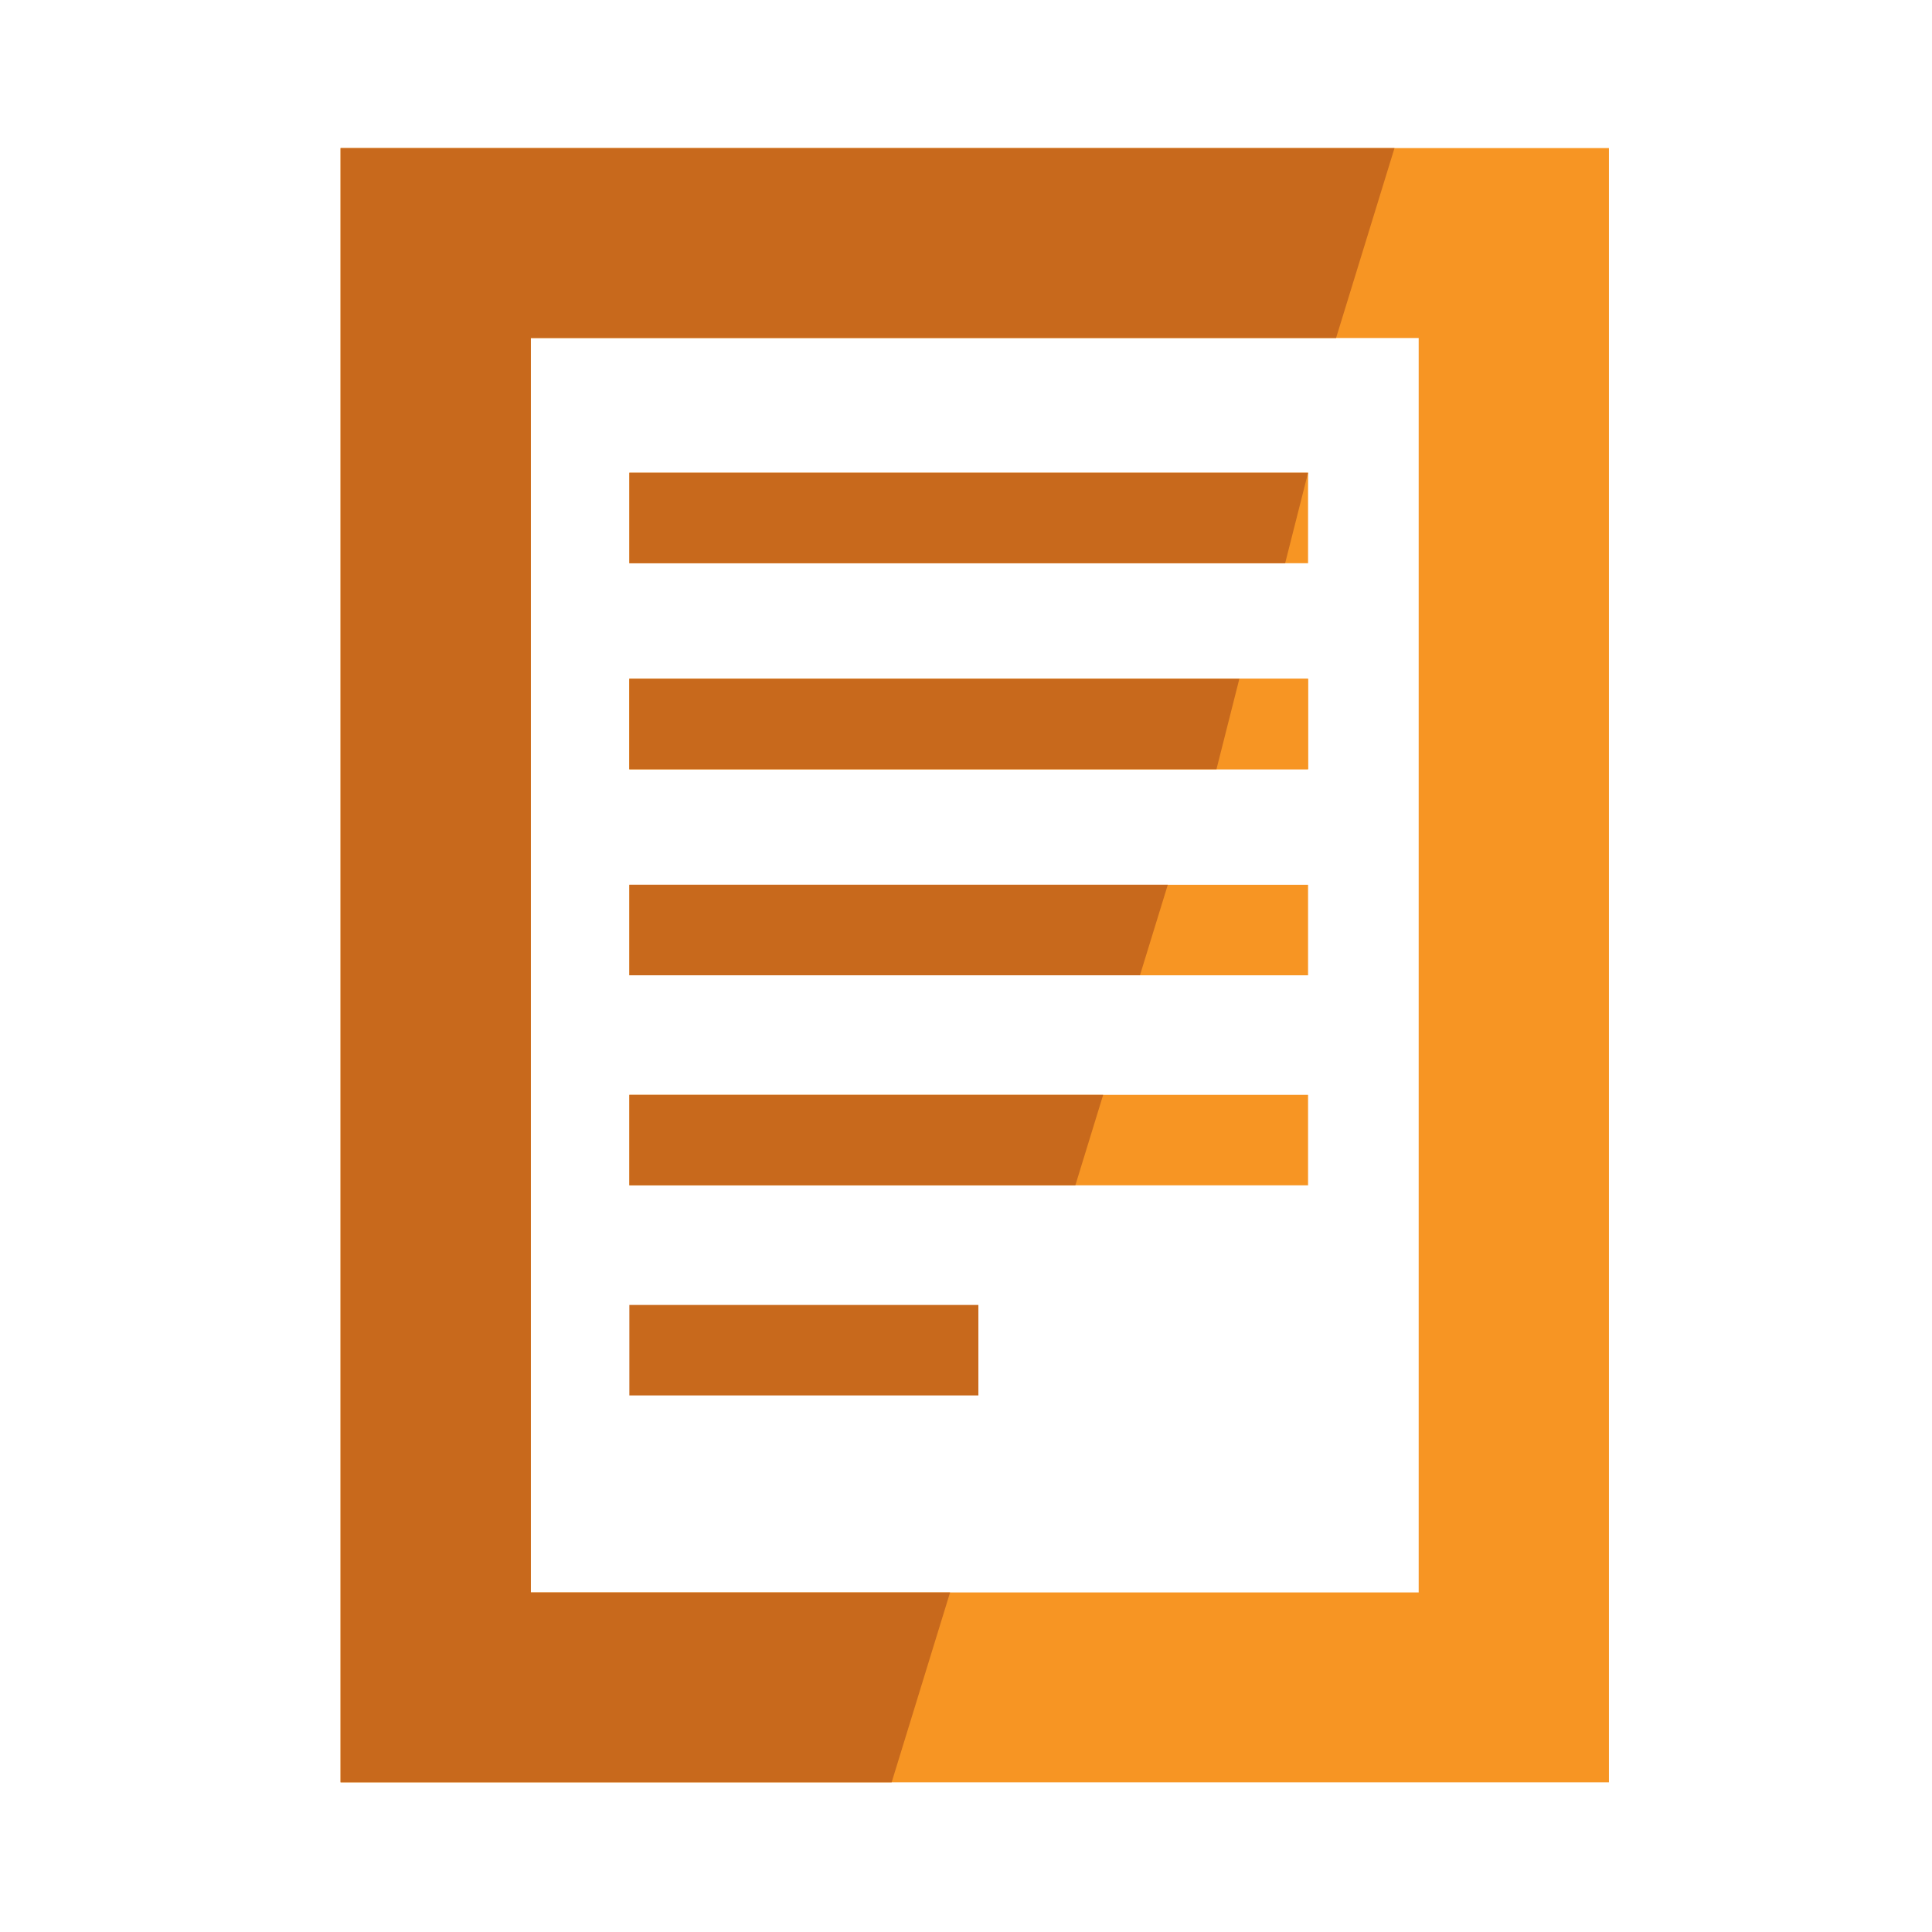 <?xml version="1.0" encoding="utf-8"?>
<!-- Generator: Adobe Illustrator 15.0.0, SVG Export Plug-In  -->
<!DOCTYPE svg PUBLIC "-//W3C//DTD SVG 1.1//EN" "http://www.w3.org/Graphics/SVG/1.1/DTD/svg11.dtd">
<svg version="1.1"
	 xmlns="http://www.w3.org/2000/svg" xmlns:xlink="http://www.w3.org/1999/xlink" xmlns:a="http://ns.adobe.com/AdobeSVGViewerExtensions/3.0/"
	 x="0px" y="0px" width="100px" height="100px" viewBox="-17.627 -7.664 100 100" enable-background="new -17.627 -7.664 100 100"
	 xml:space="preserve">
<defs>
</defs>
<path fill="#F79523" d="M0,84.59h65.651V0H0V84.59z M55.804,9.832V74.76H9.848V9.832H55.804z"/>
<polygon fill="#C8691C" points="0,84.59 28.524,84.59 31.549,74.76 9.848,74.76 9.848,9.832 51.527,9.832 54.552,0 0,0 "/>
<rect x="14.948" y="38.132" fill="#F79523" width="35.13" height="4.685"/>
<rect x="14.948" y="27.468" fill="#F79523" width="35.13" height="4.684"/>
<rect x="14.948" y="27.468" fill="#F79523" width="35.13" height="4.684"/>
<polygon fill="#C8691C" points="45.337,32.152 14.948,32.152 14.948,27.468 46.522,27.468 "/>
<rect x="14.948" y="16.804" fill="#F79523" width="35.13" height="4.684"/>
<polygon fill="#C8691C" points="48.892,21.488 14.948,21.488 14.948,16.804 50.078,16.804 "/>
<rect x="14.948" y="49.005" fill="#F79523" width="35.13" height="4.683"/>
<rect x="14.948" y="59.88" fill="#C8691C" width="18.066" height="4.683"/>
<polygon fill="#C8691C" points="39.473,49.005 14.948,49.005 14.948,53.688 38.033,53.688 "/>
<polygon fill="#C8691C" points="42.818,38.132 14.948,38.132 14.948,42.816 41.377,42.816 "/>
</svg>

